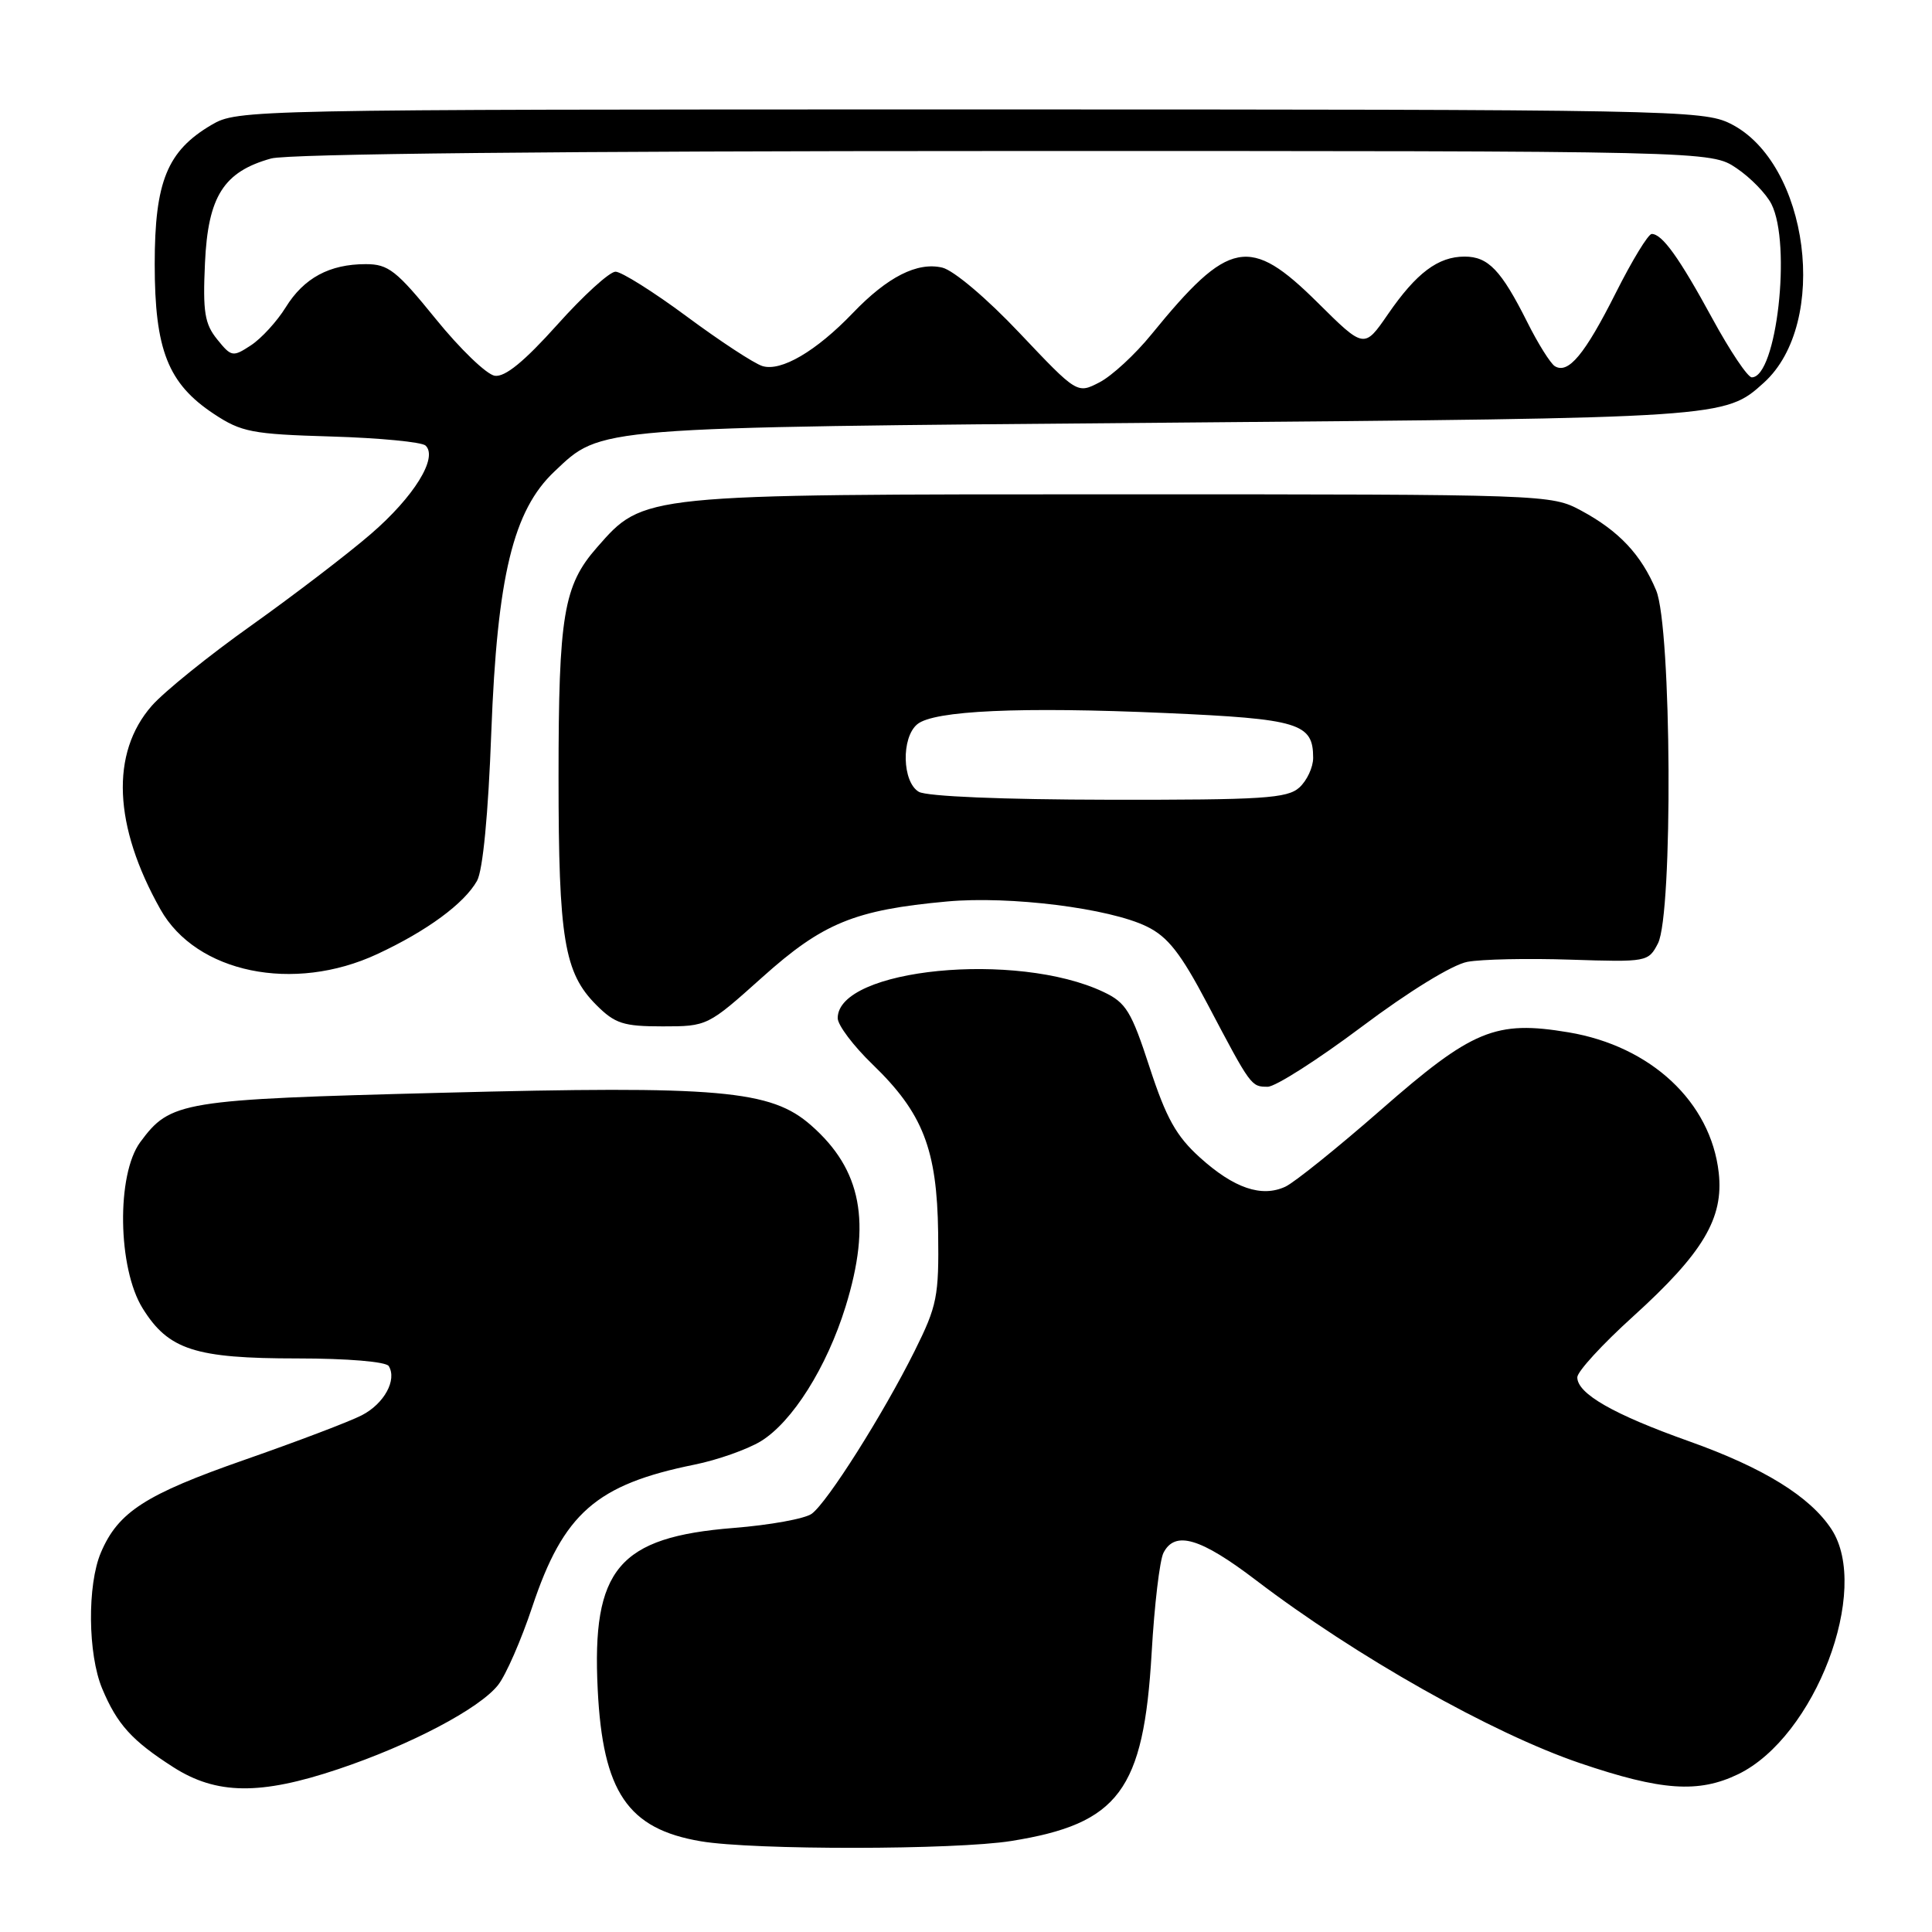 <?xml version="1.0" encoding="UTF-8" standalone="no"?>
<!DOCTYPE svg PUBLIC "-//W3C//DTD SVG 1.1//EN" "http://www.w3.org/Graphics/SVG/1.1/DTD/svg11.dtd" >
<svg xmlns="http://www.w3.org/2000/svg" xmlns:xlink="http://www.w3.org/1999/xlink" version="1.1" viewBox="0 0 256 256">
 <g >
 <path fill="currentColor"
d=" M 134.00 243.94 C 148.25 241.66 151.54 237.26 152.60 219.00 C 152.96 212.68 153.67 206.71 154.17 205.75 C 155.70 202.78 159.07 203.78 166.43 209.39 C 179.67 219.48 197.67 229.65 209.37 233.63 C 220.15 237.29 225.06 237.63 230.32 235.09 C 240.50 230.16 247.93 210.65 242.68 202.63 C 239.83 198.29 233.68 194.49 223.79 190.97 C 213.78 187.41 209.00 184.67 209.00 182.50 C 209.00 181.74 212.32 178.12 216.39 174.44 C 225.67 166.03 228.42 161.42 227.74 155.38 C 226.68 146.02 218.76 138.62 207.84 136.79 C 198.15 135.17 195.11 136.43 182.92 147.11 C 177.19 152.12 171.52 156.68 170.32 157.24 C 167.18 158.70 163.51 157.45 159.01 153.39 C 155.85 150.54 154.53 148.16 152.33 141.43 C 149.91 134.00 149.21 132.85 146.22 131.44 C 134.74 125.99 111.00 128.33 111.00 134.91 C 111.00 135.83 113.08 138.59 115.62 141.04 C 122.29 147.48 124.16 152.27 124.31 163.35 C 124.42 171.79 124.18 173.01 121.20 179.00 C 117.03 187.37 109.64 199.06 107.56 200.58 C 106.66 201.24 102.01 202.08 97.22 202.46 C 81.95 203.68 78.40 207.89 79.20 223.87 C 79.87 237.47 83.19 242.35 92.87 243.98 C 99.81 245.16 126.59 245.13 134.00 243.94 Z  M 44.82 234.42 C 54.40 231.21 63.54 226.40 66.00 223.27 C 67.03 221.97 69.07 217.30 70.53 212.91 C 74.66 200.52 79.00 196.71 92.03 194.07 C 95.06 193.46 99.01 192.06 100.80 190.98 C 104.98 188.43 109.55 181.18 112.04 173.14 C 115.50 161.95 114.17 154.99 107.47 149.11 C 102.15 144.43 95.41 143.84 58.50 144.80 C 23.95 145.69 22.59 145.92 18.59 151.33 C 15.41 155.63 15.59 168.03 18.90 173.36 C 22.32 178.86 25.84 180.00 39.41 180.00 C 46.05 180.00 51.14 180.43 51.51 181.01 C 52.63 182.84 50.91 186.00 47.94 187.53 C 46.34 188.36 39.35 191.01 32.42 193.43 C 19.27 198.02 15.66 200.34 13.37 205.72 C 11.55 210.00 11.63 219.18 13.54 223.75 C 15.52 228.48 17.47 230.64 22.95 234.15 C 28.67 237.82 34.49 237.89 44.82 234.42 Z  M 180.45 136.04 C 186.67 131.37 192.45 127.82 194.43 127.45 C 196.29 127.10 202.44 126.97 208.10 127.16 C 218.23 127.49 218.42 127.46 219.69 125.00 C 221.69 121.09 221.50 83.14 219.45 78.23 C 217.47 73.49 214.52 70.35 209.50 67.65 C 205.54 65.52 204.94 65.50 148.50 65.50 C 84.78 65.50 85.33 65.44 79.10 72.54 C 74.67 77.58 74.01 81.54 74.01 103.00 C 74.01 124.42 74.76 128.91 79.02 133.17 C 81.49 135.64 82.60 136.00 87.80 136.00 C 93.72 136.00 93.79 135.96 101.01 129.49 C 109.03 122.30 113.24 120.57 125.50 119.45 C 133.80 118.69 147.01 120.34 151.96 122.77 C 154.75 124.13 156.45 126.30 160.00 133.04 C 165.77 143.99 165.78 144.00 167.98 144.00 C 169.00 144.00 174.61 140.42 180.45 136.04 Z  M 49.99 126.42 C 56.57 123.36 61.52 119.72 63.21 116.71 C 63.98 115.34 64.70 107.86 65.10 97.00 C 65.88 76.38 68.00 67.63 73.46 62.48 C 79.76 56.53 78.19 56.65 154.50 56.01 C 228.46 55.39 228.56 55.39 233.72 50.71 C 242.45 42.82 239.70 21.56 229.28 16.38 C 225.66 14.58 221.43 14.50 128.50 14.50 C 32.74 14.50 31.46 14.53 28.04 16.54 C 22.16 19.99 20.50 24.06 20.50 35.00 C 20.50 46.36 22.26 50.82 28.33 54.84 C 31.99 57.26 33.37 57.53 43.92 57.84 C 50.29 58.03 55.90 58.57 56.39 59.04 C 58.07 60.63 54.86 65.82 49.16 70.74 C 46.05 73.43 38.91 78.88 33.31 82.87 C 27.70 86.85 21.77 91.64 20.12 93.51 C 14.62 99.78 15.03 109.44 21.26 120.50 C 26.00 128.93 38.90 131.59 49.99 126.42 Z  M 121.75 104.92 C 119.54 103.63 119.40 97.74 121.54 95.97 C 123.72 94.15 135.22 93.63 154.44 94.48 C 172.14 95.26 174.00 95.83 174.00 100.42 C 174.00 101.67 173.18 103.43 172.17 104.35 C 170.58 105.79 167.34 106.00 146.92 105.97 C 132.88 105.95 122.80 105.53 121.75 104.92 Z  M 135.11 44.14 C 130.78 39.55 126.36 35.82 124.86 35.46 C 121.55 34.68 117.60 36.68 113.00 41.48 C 108.14 46.55 103.47 49.28 101.01 48.50 C 99.90 48.15 95.39 45.19 90.99 41.93 C 86.59 38.67 82.34 36.00 81.56 36.00 C 80.77 36.00 77.29 39.17 73.83 43.04 C 69.46 47.91 66.92 49.99 65.56 49.79 C 64.48 49.63 60.96 46.24 57.73 42.25 C 52.53 35.84 51.46 35.00 48.47 35.00 C 43.66 35.00 40.27 36.83 37.86 40.72 C 36.71 42.58 34.64 44.84 33.26 45.75 C 30.85 47.33 30.66 47.30 28.78 44.97 C 27.12 42.92 26.86 41.34 27.16 34.85 C 27.56 26.02 29.63 22.75 35.93 21.00 C 38.17 20.38 74.23 20.01 133.10 20.01 C 226.70 20.00 226.70 20.00 230.09 22.28 C 231.95 23.53 234.03 25.67 234.72 27.03 C 237.41 32.34 235.41 50.00 232.12 50.00 C 231.58 50.00 229.24 46.51 226.92 42.25 C 222.50 34.13 220.25 31.00 218.86 31.00 C 218.40 31.00 216.26 34.51 214.10 38.81 C 209.98 46.99 207.80 49.61 206.02 48.52 C 205.44 48.15 203.79 45.53 202.37 42.68 C 198.91 35.79 197.20 34.00 194.07 34.00 C 190.55 34.00 187.67 36.17 183.90 41.65 C 180.76 46.21 180.76 46.21 174.60 40.10 C 165.58 31.16 162.86 31.68 152.57 44.31 C 150.42 46.96 147.32 49.82 145.69 50.66 C 142.73 52.19 142.73 52.19 135.11 44.14 Z "/>
</g>
</svg>